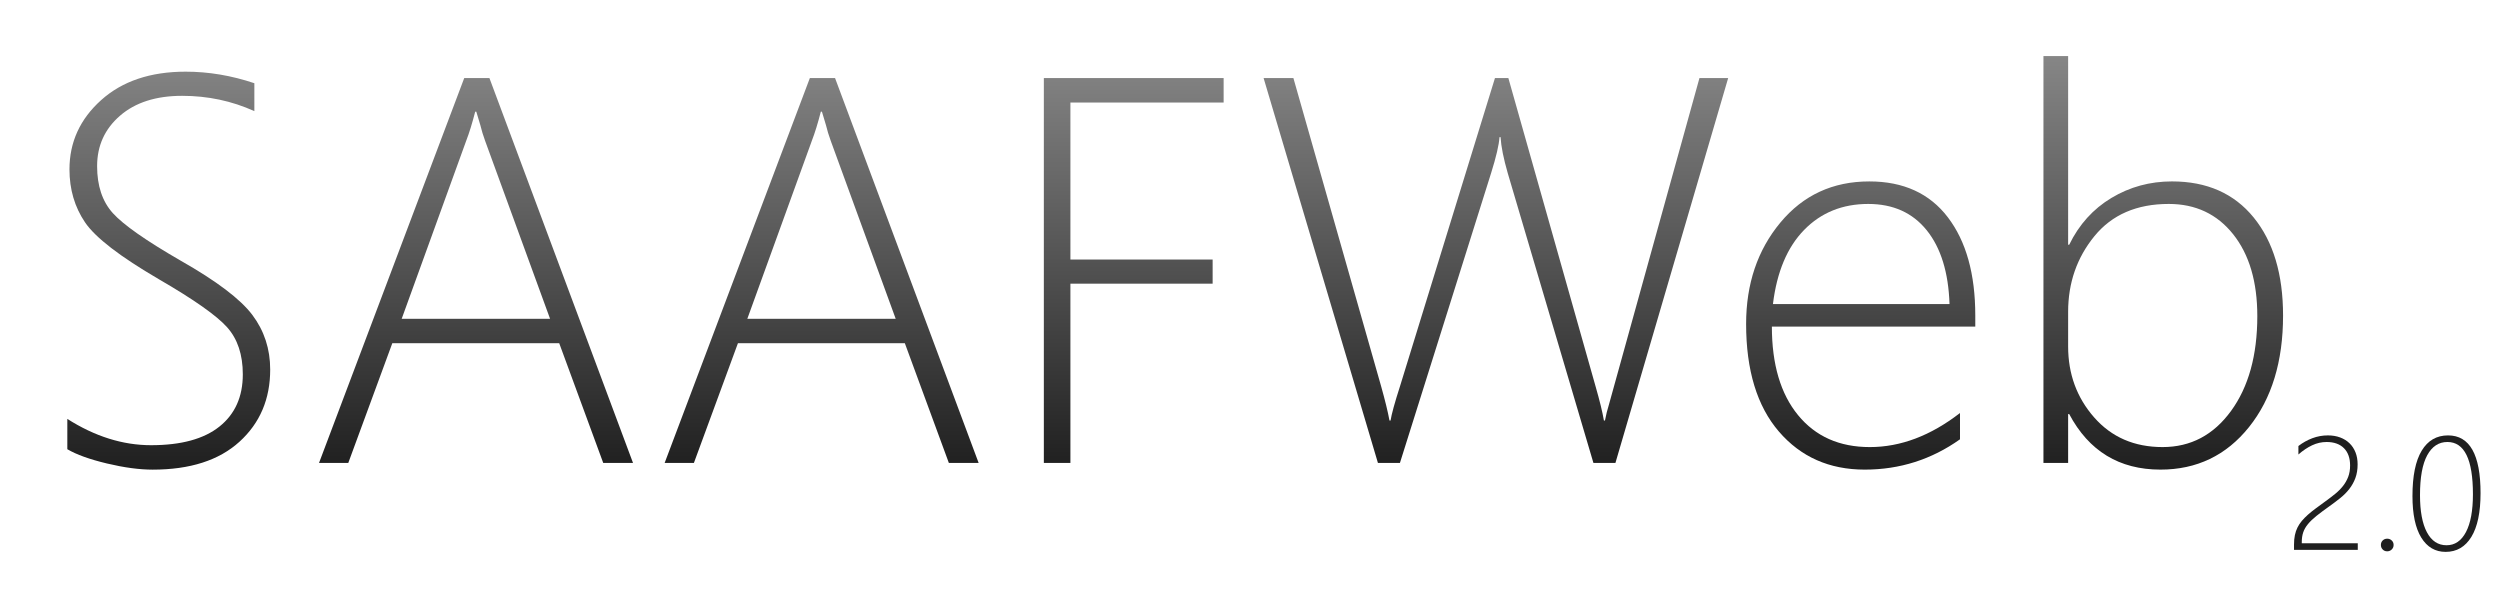 <?xml version="1.0" encoding="utf-8"?>
<!-- Generator: Adobe Illustrator 17.0.0, SVG Export Plug-In . SVG Version: 6.00 Build 0)  -->
<!DOCTYPE svg PUBLIC "-//W3C//DTD SVG 1.1//EN" "http://www.w3.org/Graphics/SVG/1.1/DTD/svg11.dtd">
<svg version="1.1" id="Camada_1" xmlns="http://www.w3.org/2000/svg" xmlns:xlink="http://www.w3.org/1999/xlink" x="0px" y="0px"
	 width="201px" height="48px" viewBox="0 0 201 48" enable-background="new 0 0 201 48" xml:space="preserve">
<g>
	<g>
		<linearGradient id="SVGID_1_" gradientUnits="userSpaceOnUse" x1="94.486" y1="4.51" x2="94.486" y2="37.757">
			<stop  offset="0" style="stop-color:#868686"/>
			<stop  offset="1" style="stop-color:#1F1F1F"/>
		</linearGradient>
		<path fill="url(#SVGID_1_)" d="M5.413,36.117V33.68c2.215,1.409,4.458,2.114,6.731,2.114c2.417,0,4.25-0.5,5.501-1.5
			c1.251-0.999,1.877-2.397,1.877-4.196c0-1.582-0.421-2.844-1.262-3.786s-2.665-2.226-5.469-3.851
			c-3.136-1.827-5.121-3.355-5.955-4.585c-0.834-1.23-1.251-2.65-1.251-4.261c0-2.186,0.849-4.042,2.546-5.566
			c1.697-1.524,3.962-2.287,6.796-2.287c1.841,0,3.682,0.31,5.523,0.928v2.244c-1.813-0.82-3.747-1.23-5.804-1.23
			c-2.101,0-3.765,0.532-4.995,1.597c-1.229,1.064-1.844,2.417-1.844,4.056c0,1.583,0.42,2.841,1.262,3.776
			c0.842,0.935,2.657,2.208,5.448,3.819c2.891,1.64,4.815,3.096,5.771,4.368c0.957,1.273,1.435,2.737,1.435,4.392
			c0,2.373-0.824,4.308-2.471,5.804s-3.973,2.243-6.979,2.243c-1.064,0-2.291-0.165-3.679-0.496
			C7.207,36.931,6.146,36.549,5.413,36.117z"/>
		<linearGradient id="SVGID_2_" gradientUnits="userSpaceOnUse" x1="94.486" y1="4.51" x2="94.486" y2="37.757">
			<stop  offset="0" style="stop-color:#868686"/>
			<stop  offset="1" style="stop-color:#1F1F1F"/>
		</linearGradient>
		<path fill="url(#SVGID_2_)" d="M48.499,37.218l-3.538-9.623h-13.42l-3.539,9.623H25.65L37.323,6.279h2.028l11.543,30.939H48.499z
			 M39.005,11.327c-0.158-0.431-0.288-0.855-0.388-1.272c-0.101-0.359-0.208-0.719-0.324-1.079h-0.086
			c-0.245,0.949-0.482,1.719-0.712,2.309l-5.2,14.348h11.931L39.005,11.327z"/>
		<linearGradient id="SVGID_3_" gradientUnits="userSpaceOnUse" x1="94.486" y1="4.51" x2="94.486" y2="37.757">
			<stop  offset="0" style="stop-color:#868686"/>
			<stop  offset="1" style="stop-color:#1F1F1F"/>
		</linearGradient>
		<path fill="url(#SVGID_3_)" d="M76.287,37.218l-3.538-9.623h-13.42l-3.539,9.623h-2.352L65.111,6.279h2.028l11.543,30.939H76.287z
			 M66.794,11.327c-0.158-0.431-0.288-0.855-0.388-1.272c-0.101-0.359-0.208-0.719-0.324-1.079h-0.086
			c-0.245,0.949-0.482,1.719-0.712,2.309l-5.2,14.348h11.931L66.794,11.327z"/>
		<linearGradient id="SVGID_4_" gradientUnits="userSpaceOnUse" x1="94.486" y1="4.51" x2="94.486" y2="37.757">
			<stop  offset="0" style="stop-color:#868686"/>
			<stop  offset="1" style="stop-color:#1F1F1F"/>
		</linearGradient>
		<path fill="url(#SVGID_4_)" d="M86.061,8.242v12.622h11.435v1.942H86.061v14.412h-2.136V6.279H98.38v1.963H86.061z"/>
		<linearGradient id="SVGID_5_" gradientUnits="userSpaceOnUse" x1="94.486" y1="4.51" x2="94.486" y2="37.757">
			<stop  offset="0" style="stop-color:#868686"/>
			<stop  offset="1" style="stop-color:#1F1F1F"/>
		</linearGradient>
		<path fill="url(#SVGID_5_)" d="M129.881,37.218h-1.77l-6.883-23.28c-0.345-1.194-0.539-2.165-0.582-2.913h-0.086
			c-0.044,0.633-0.267,1.589-0.669,2.87l-7.336,23.323h-1.77l-9.191-30.939h2.396l7.056,24.79c0.315,1.122,0.539,2.036,0.668,2.74
			h0.087c0.086-0.531,0.338-1.445,0.755-2.74l7.638-24.79h1.079l7.012,24.79c0.331,1.151,0.554,2.064,0.669,2.74h0.086
			c0.072-0.402,0.187-0.862,0.346-1.381l7.249-26.149h2.309L129.881,37.218z"/>
		<linearGradient id="SVGID_6_" gradientUnits="userSpaceOnUse" x1="94.486" y1="4.51" x2="94.486" y2="37.757">
			<stop  offset="0" style="stop-color:#868686"/>
			<stop  offset="1" style="stop-color:#1F1F1F"/>
		</linearGradient>
		<path fill="url(#SVGID_6_)" d="M142.459,26.258c0,3.035,0.701,5.408,2.104,7.119c1.402,1.712,3.326,2.568,5.771,2.568
			c2.474,0,4.891-0.914,7.25-2.74v2.114c-2.287,1.625-4.841,2.438-7.659,2.438c-2.849,0-5.149-1.021-6.904-3.063
			c-1.755-2.042-2.633-4.926-2.633-8.651c0-3.222,0.917-5.937,2.751-8.145c1.834-2.208,4.218-3.312,7.152-3.312
			c2.747,0,4.854,0.964,6.321,2.891c1.468,1.927,2.201,4.56,2.201,7.896v0.885H142.459z M156.742,24.445
			c-0.086-2.546-0.698-4.523-1.834-5.933c-1.137-1.41-2.704-2.115-4.703-2.115c-2.071,0-3.787,0.694-5.146,2.082
			c-1.359,1.388-2.198,3.376-2.514,5.966H156.742z"/>
		<linearGradient id="SVGID_7_" gradientUnits="userSpaceOnUse" x1="94.486" y1="4.51" x2="94.486" y2="37.757">
			<stop  offset="0" style="stop-color:#868686"/>
			<stop  offset="1" style="stop-color:#1F1F1F"/>
		</linearGradient>
		<path fill="url(#SVGID_7_)" d="M166.364,33.291h-0.086v3.927h-1.985V4.51h1.985v15.167h0.086c0.791-1.625,1.924-2.88,3.398-3.765
			c1.474-0.885,3.096-1.327,4.865-1.327c2.805,0,4.994,0.967,6.569,2.902s2.362,4.563,2.362,7.886c0,3.696-0.913,6.685-2.739,8.965
			c-1.827,2.279-4.2,3.419-7.12,3.419C170.392,37.757,167.946,36.269,166.364,33.291z M166.278,25.07v2.784
			c0,2.215,0.697,4.117,2.093,5.706c1.395,1.59,3.229,2.385,5.502,2.385c2.258,0,4.092-0.968,5.501-2.902
			c1.41-1.935,2.114-4.477,2.114-7.627c0-2.762-0.646-4.955-1.941-6.581c-1.294-1.625-3.021-2.438-5.178-2.438
			c-2.575,0-4.567,0.863-5.977,2.589C166.982,20.713,166.278,22.741,166.278,25.07z"/>
	</g>
</g>
<g>
	<path fill="#1F1F1F" d="M184.439,44.213V43.79c0-0.282,0.022-0.536,0.069-0.761c0.046-0.226,0.117-0.433,0.212-0.622
		s0.212-0.367,0.354-0.534c0.141-0.166,0.305-0.332,0.492-0.499c0.188-0.166,0.399-0.336,0.638-0.511s0.498-0.365,0.78-0.572
		c0.273-0.197,0.529-0.394,0.767-0.587c0.238-0.193,0.445-0.402,0.622-0.625c0.177-0.224,0.317-0.469,0.42-0.735
		c0.104-0.268,0.155-0.574,0.155-0.919c0-0.598-0.166-1.063-0.496-1.393s-0.795-0.496-1.393-0.496c-0.404,0-0.793,0.089-1.168,0.266
		s-0.741,0.423-1.099,0.738v-0.682c0.345-0.265,0.718-0.474,1.117-0.625c0.4-0.151,0.817-0.228,1.251-0.228
		c0.361,0,0.69,0.055,0.984,0.164c0.295,0.109,0.547,0.266,0.755,0.468c0.209,0.202,0.369,0.446,0.483,0.732
		c0.113,0.286,0.17,0.606,0.17,0.96c0,0.417-0.06,0.786-0.18,1.108c-0.12,0.321-0.283,0.614-0.489,0.877
		c-0.206,0.264-0.447,0.506-0.723,0.727c-0.276,0.221-0.567,0.441-0.875,0.66c-0.408,0.29-0.754,0.548-1.035,0.773
		c-0.282,0.226-0.512,0.445-0.688,0.66c-0.177,0.214-0.305,0.436-0.382,0.663c-0.078,0.227-0.117,0.49-0.117,0.789v0.095h4.502v0.53
		H184.439z"/>
	<path fill="#1F1F1F" d="M191.929,44.326c-0.144,0-0.264-0.049-0.36-0.148c-0.097-0.099-0.145-0.22-0.145-0.362
		c0-0.147,0.048-0.269,0.145-0.363s0.217-0.143,0.36-0.143c0.143,0,0.265,0.048,0.366,0.143c0.101,0.095,0.151,0.216,0.151,0.363
		c0,0.143-0.051,0.264-0.151,0.362C192.193,44.277,192.071,44.326,191.929,44.326z"/>
	<path fill="#1F1F1F" d="M196.627,44.371c-0.834,0-1.486-0.384-1.958-1.149c-0.472-0.767-0.707-1.88-0.707-3.341
		c0-1.612,0.247-2.828,0.742-3.646c0.494-0.819,1.2-1.229,2.118-1.229c1.743,0,2.614,1.547,2.614,4.642
		c0,1.541-0.246,2.713-0.738,3.518C198.205,43.969,197.515,44.371,196.627,44.371z M196.771,35.536
		c-0.694,0-1.235,0.356-1.623,1.067c-0.387,0.712-0.58,1.779-0.58,3.202c0,1.296,0.185,2.293,0.556,2.989
		c0.37,0.697,0.896,1.045,1.578,1.045c0.67,0,1.19-0.354,1.563-1.063c0.372-0.709,0.559-1.723,0.559-3.041
		C198.824,36.937,198.14,35.536,196.771,35.536z"/>
</g>
<g>
</g>
<g>
</g>
<g>
</g>
<g>
</g>
<g>
</g>
<g>
</g>
</svg>

